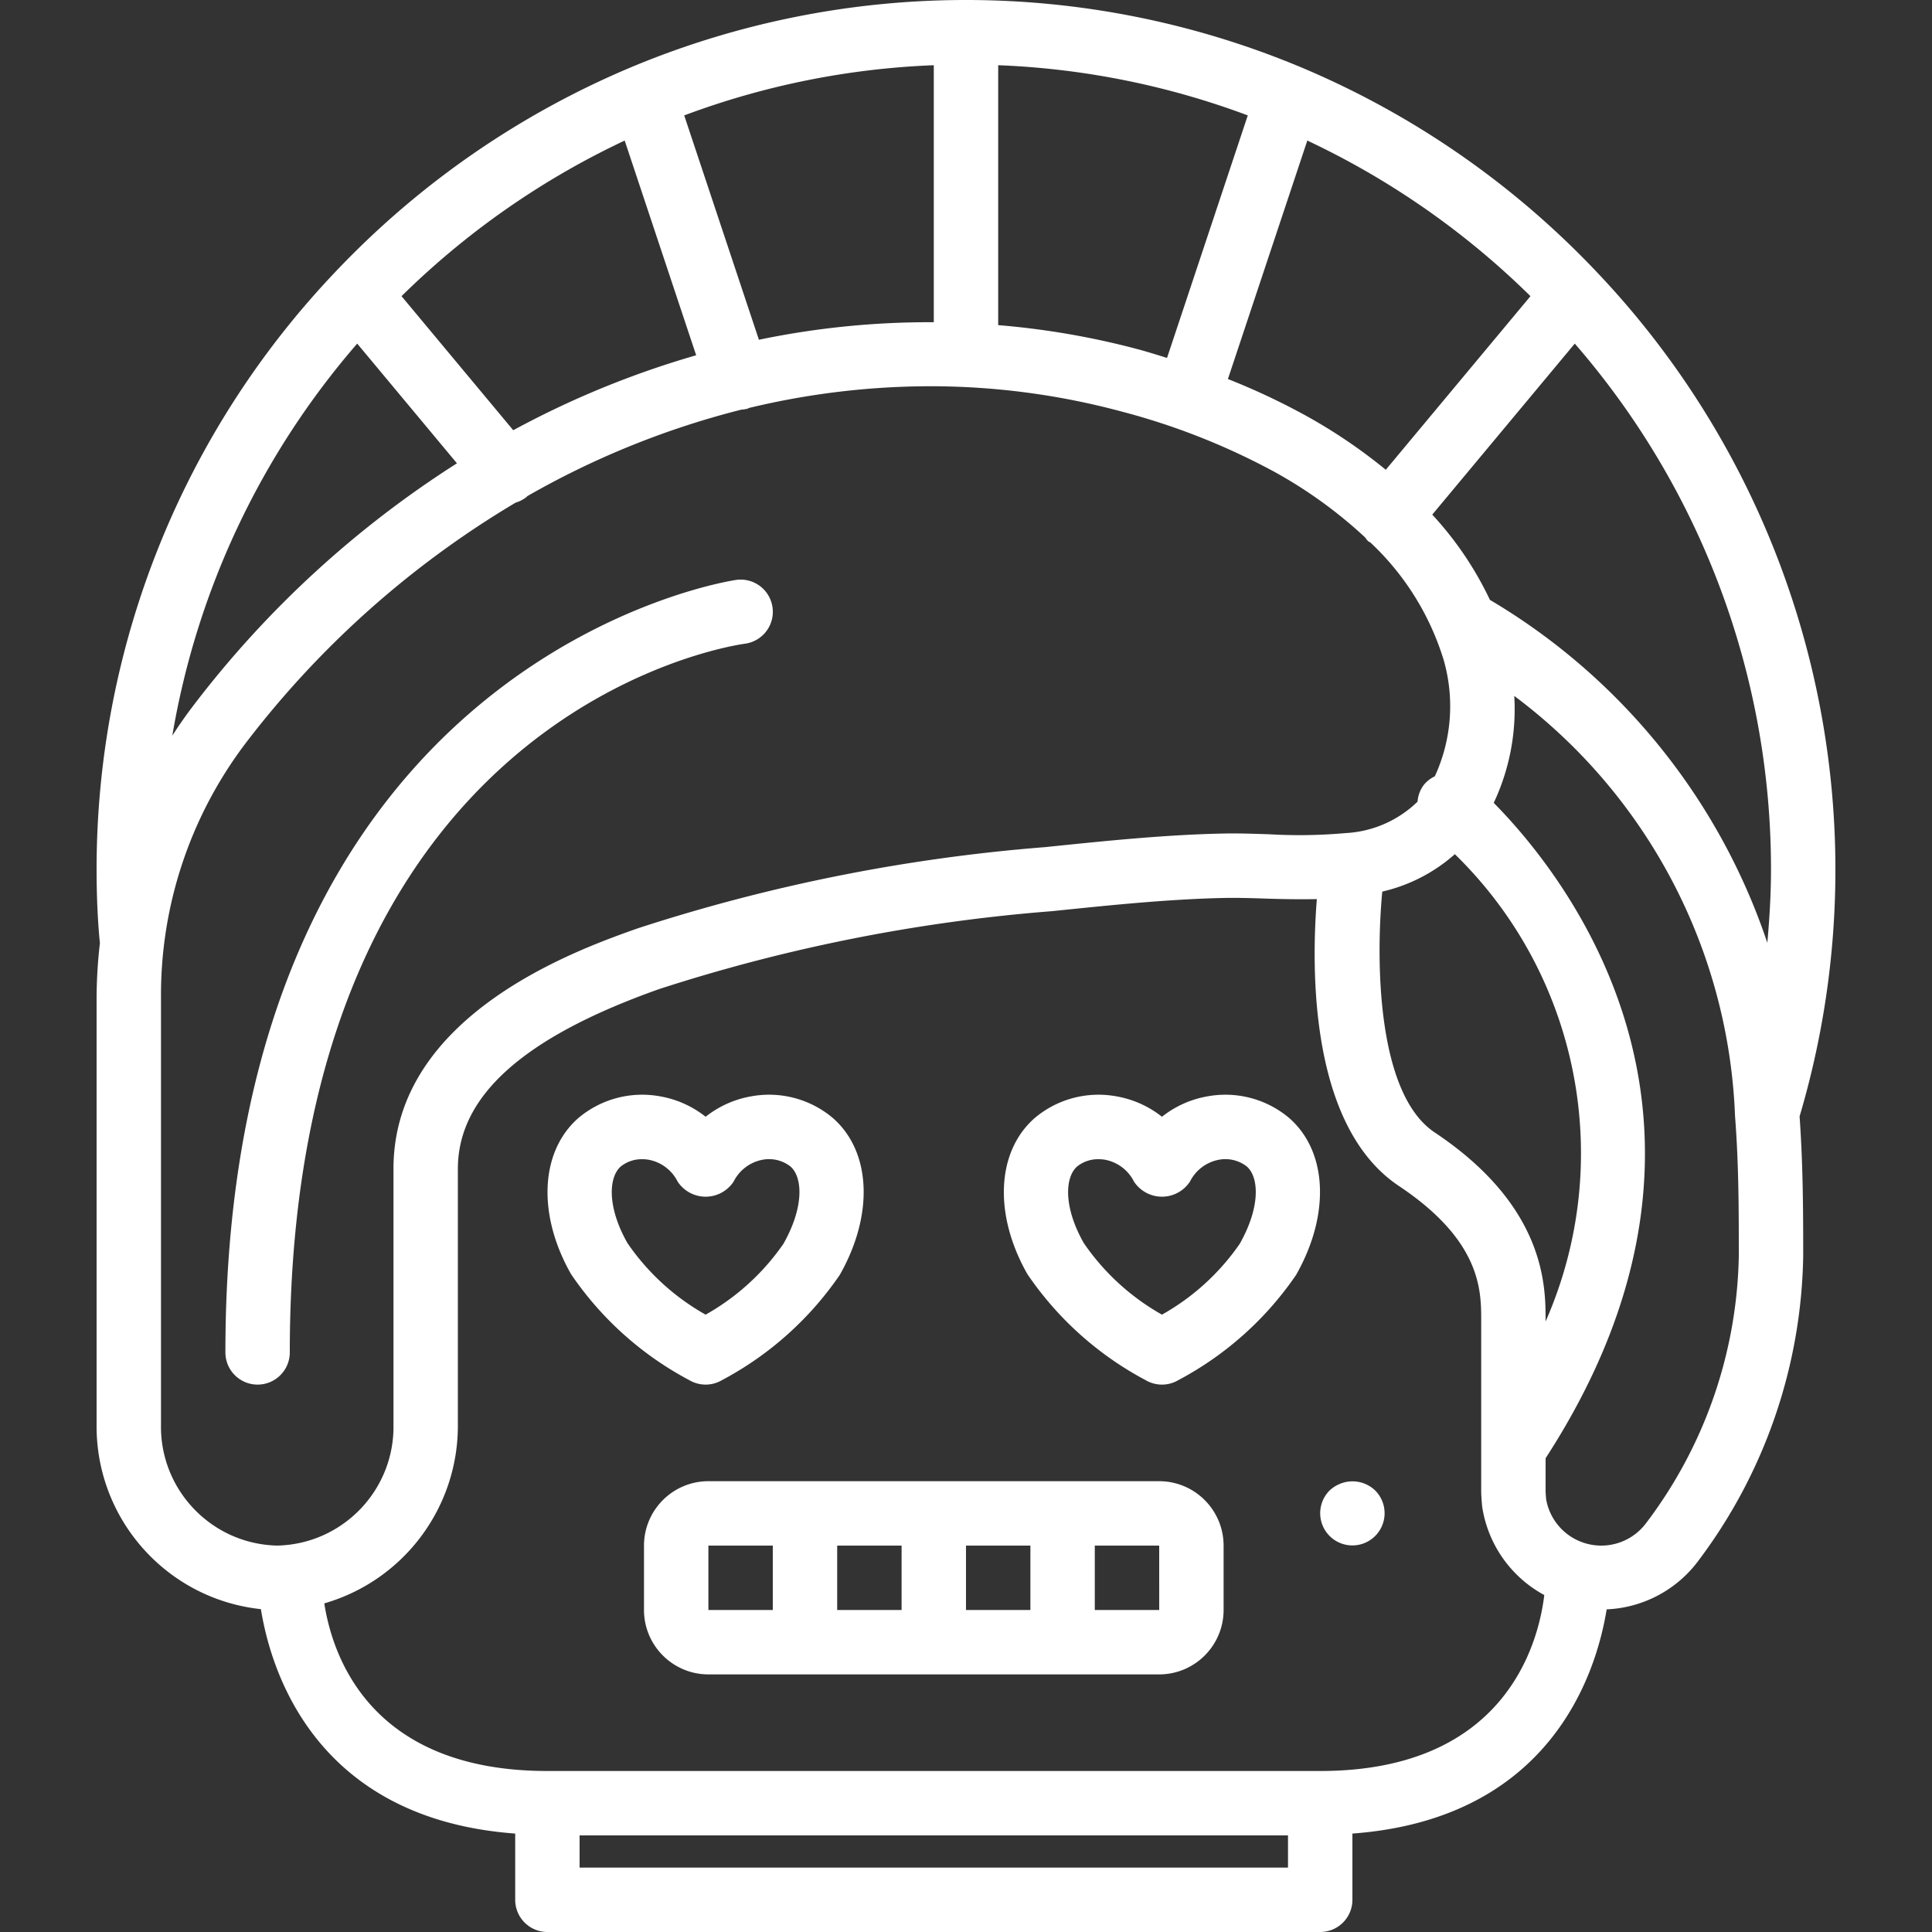 <svg xmlns="http://www.w3.org/2000/svg" width="512" height="512"><rect width="100%" height="100%" fill="#333333" stroke="none"/><g fill="#FFF"><path d="M186.999 366.933a8.522 8.522 0 0 0 4.317-1.175 87.413 87.413 0 0 0 31.225-27.883c9.067-15.942 8.35-32.642-1.783-41.554a26.202 26.202 0 0 0-21.492-5.813 26.837 26.837 0 0 0-12.267 5.442 26.843 26.843 0 0 0-12.267-5.442 26.206 26.206 0 0 0-21.492 5.813c-10.133 8.912-10.85 25.612-1.908 41.333a87.258 87.258 0 0 0 31.35 28.108 8.541 8.541 0 0 0 4.317 1.171zm-20.709-37.491c-5.442-9.571-5.017-17.463-1.783-20.304a8.821 8.821 0 0 1 5.725-1.933 9.708 9.708 0 0 1 1.667.138 10.808 10.808 0 0 1 7.683 5.792 8.875 8.875 0 0 0 14.834 0 10.81 10.81 0 0 1 7.683-5.792c2.607-.49 5.3.164 7.392 1.796 3.233 2.842 3.658 10.733-1.9 20.521a62.01 62.01 0 0 1-20.592 18.737 61.757 61.757 0 0 1-20.709-18.955zm175.4-33.121a26.217 26.217 0 0 0-21.492-5.812 26.837 26.837 0 0 0-12.267 5.442 26.843 26.843 0 0 0-12.267-5.442 26.2 26.2 0 0 0-21.492 5.813c-10.133 8.912-10.85 25.612-1.9 41.338a87.343 87.343 0 0 0 31.342 28.1 8.529 8.529 0 0 0 8.633.004 87.25 87.25 0 0 0 31.225-27.888c9.069-15.943 8.352-32.643-1.782-41.555zm-13.174 33.341a61.8 61.8 0 0 1-20.583 18.734 61.88 61.88 0 0 1-20.708-18.954c-5.442-9.571-5.017-17.463-1.783-20.304a8.821 8.821 0 0 1 5.725-1.933 9.808 9.808 0 0 1 1.667.137 10.808 10.808 0 0 1 7.683 5.792 8.875 8.875 0 0 0 14.834 0 10.81 10.81 0 0 1 7.683-5.792c2.607-.49 5.3.164 7.392 1.796 3.231 2.841 3.656 10.733-1.91 20.524z"/><path d="M422.749 71.659c-.072-.064-.1-.155-.174-.217l-.067-.036a231.225 231.225 0 0 0-78.399-53.858l-.076-.043-.049-.006a229.949 229.949 0 0 0-175.972 0l-.037.005-.057.033a231.222 231.222 0 0 0-78.426 53.868l-.067.036c-.074.062-.102.153-.174.217A229.52 229.52 0 0 0 25.599 230.4c0 7.083.292 13.621.85 19.283 0 .063.034.114.035.176a130.595 130.595 0 0 0-.885 14.336v113.296c-.257 25.095 18.589 46.281 43.544 48.95 2.78 17.225 15.008 55.604 67.39 59.474v17.551a8.53 8.53 0 0 0 8.534 8.534h204.8a8.53 8.53 0 0 0 8.534-8.534v-17.551c52.326-3.866 64.583-42.165 67.38-59.418a31.968 31.968 0 0 0 24.186-12.728 137.817 137.817 0 0 0 27.9-80.97c0-11.192-.023-23.836-.958-36.951 23.439-79.035 2.776-164.571-54.16-224.189zM346.451 37.25a214.238 214.238 0 0 1 59.138 41.237l-38.341 46.008a141.484 141.484 0 0 0-21.415-14.474 181.504 181.504 0 0 0-20.424-9.577l21.042-63.194zm-81.919-19.967a212.008 212.008 0 0 1 66.142 13.302l-21.4 64.268c-2.516-.772-5.007-1.57-7.592-2.266a211.288 211.288 0 0 0-37.15-6.423V17.283zm-17.067 0v68.109a221.758 221.758 0 0 0-46.347 4.645l-19.795-59.452a212.008 212.008 0 0 1 66.142-13.302zM165.547 37.25l18.945 56.9a242.116 242.116 0 0 0-48.478 19.866l-29.605-35.529a214.223 214.223 0 0 1 59.138-41.237zM94.664 91.058l26.433 31.723a269.953 269.953 0 0 0-69.823 64.161 119.337 119.337 0 0 0-5.609 8.018A212.595 212.595 0 0 1 94.664 91.058zM42.665 377.492V264.196a110.389 110.389 0 0 1 22.158-66.879 251.827 251.827 0 0 1 71.827-64.115 8.456 8.456 0 0 0 2.956-1.548c.058-.048.08-.12.137-.171a224.567 224.567 0 0 1 56.704-22.919 8.165 8.165 0 0 0 1.743-.286c.105-.035.173-.12.276-.158a205.934 205.934 0 0 1 47.858-5.763 195.345 195.345 0 0 1 50.925 6.708 181.418 181.418 0 0 1 40.35 15.904 120.911 120.911 0 0 1 24.149 17.43c.247.365.523.708.826 1.028.182.151.402.204.592.337a71.176 71.176 0 0 1 19.458 31.254 44.446 44.446 0 0 1-2.378 30.71 8.424 8.424 0 0 0-2.914 2.273 8.295 8.295 0 0 0-1.666 4.442l-.009.012a29.556 29.556 0 0 1-19.025 8.321c-6.747.601-13.529.705-20.292.312-4.225-.137-8.342-.279-12.233-.192-15.225.321-30.566 1.9-45.408 3.421l-1.75.183a466 466 0 0 0-107.966 21.529c-16.009 5.667-64.708 22.921-64.708 63.721v67.738c.333 17.364-13.446 31.724-30.808 32.108-17.361-.384-31.135-14.743-30.802-32.104zM380.199 300.1c-15.601-10.402-15.522-46.633-13.881-63.82a43.768 43.768 0 0 0 19.235-9.912c33.056 32.225 42.639 81.582 24.045 123.836v-.337c.001-9.025.001-30.167-29.399-49.767zm-38.867 194.833H153.599V486.4h187.733v8.533zm8.533-25.6h-204.8c-46.717 0-56.912-30.192-59.123-44.419 21.087-6.098 35.549-25.472 35.398-47.422v-67.738c0-19.338 17.45-34.921 53.342-47.638a450.87 450.87 0 0 1 104.008-20.637l1.75-.179c14.5-1.487 29.5-3.029 44.025-3.333 3.642-.071 7.417.054 11.317.179 4.318.145 8.743.208 13.197.125-1.505 18.911-1.836 60.305 21.753 76.03 21.8 14.533 21.8 27.7 21.8 35.567v44.971c0 1.35.092 2.6.25 4.367a32.047 32.047 0 0 0 16.471 23.496c-1.51 12.546-10.125 46.631-59.388 46.631zm86.418-65.757a14.828 14.828 0 0 1-26.541-6.27c-.067-.8-.142-1.6-.142-2.467v-8.391c57.599-88.85 5.556-154.13-13.746-173.681a58.255 58.255 0 0 0 5.442-28.341 145.98 145.98 0 0 1 58.505 111.317c1 12.896 1 25.179 1 37.058a120.705 120.705 0 0 1-24.518 70.775zm32.076-153.722a167.451 167.451 0 0 0-73.517-90.881 89.648 89.648 0 0 0-15.278-22.592l37.769-45.323A212.362 212.362 0 0 1 469.332 230.4c0 6.531-.393 13.009-.973 19.454z"/><path d="M197.407 170.592a8.534 8.534 0 0 0-2.266-16.917c-1.358.179-135.408 20.188-135.408 204.725 0 4.713 3.82 8.533 8.533 8.533s8.533-3.82 8.533-8.533c0-168.992 115.508-187.1 120.608-187.808zm157.75 222.621a8.783 8.783 0 0 0-2.817 1.796 8.534 8.534 0 1 0 12.117 0 8.678 8.678 0 0 0-9.3-1.796zm-47.958-.68H187.732c-9.421.011-17.056 7.646-17.067 17.067v17.067c.011 9.421 7.645 17.056 17.067 17.067h119.467c9.421-.011 17.056-7.645 17.067-17.067V409.6c-.011-9.421-7.646-17.056-17.067-17.067zm-102.4 34.134h-17.067V409.6h17.067v17.067zm34.133 0h-17.067V409.6h17.067v17.067zm34.133 0h-17.067V409.6h17.067v17.067zm17.067 0V409.6h17.067l.009 17.067h-17.076z"/></g></svg>